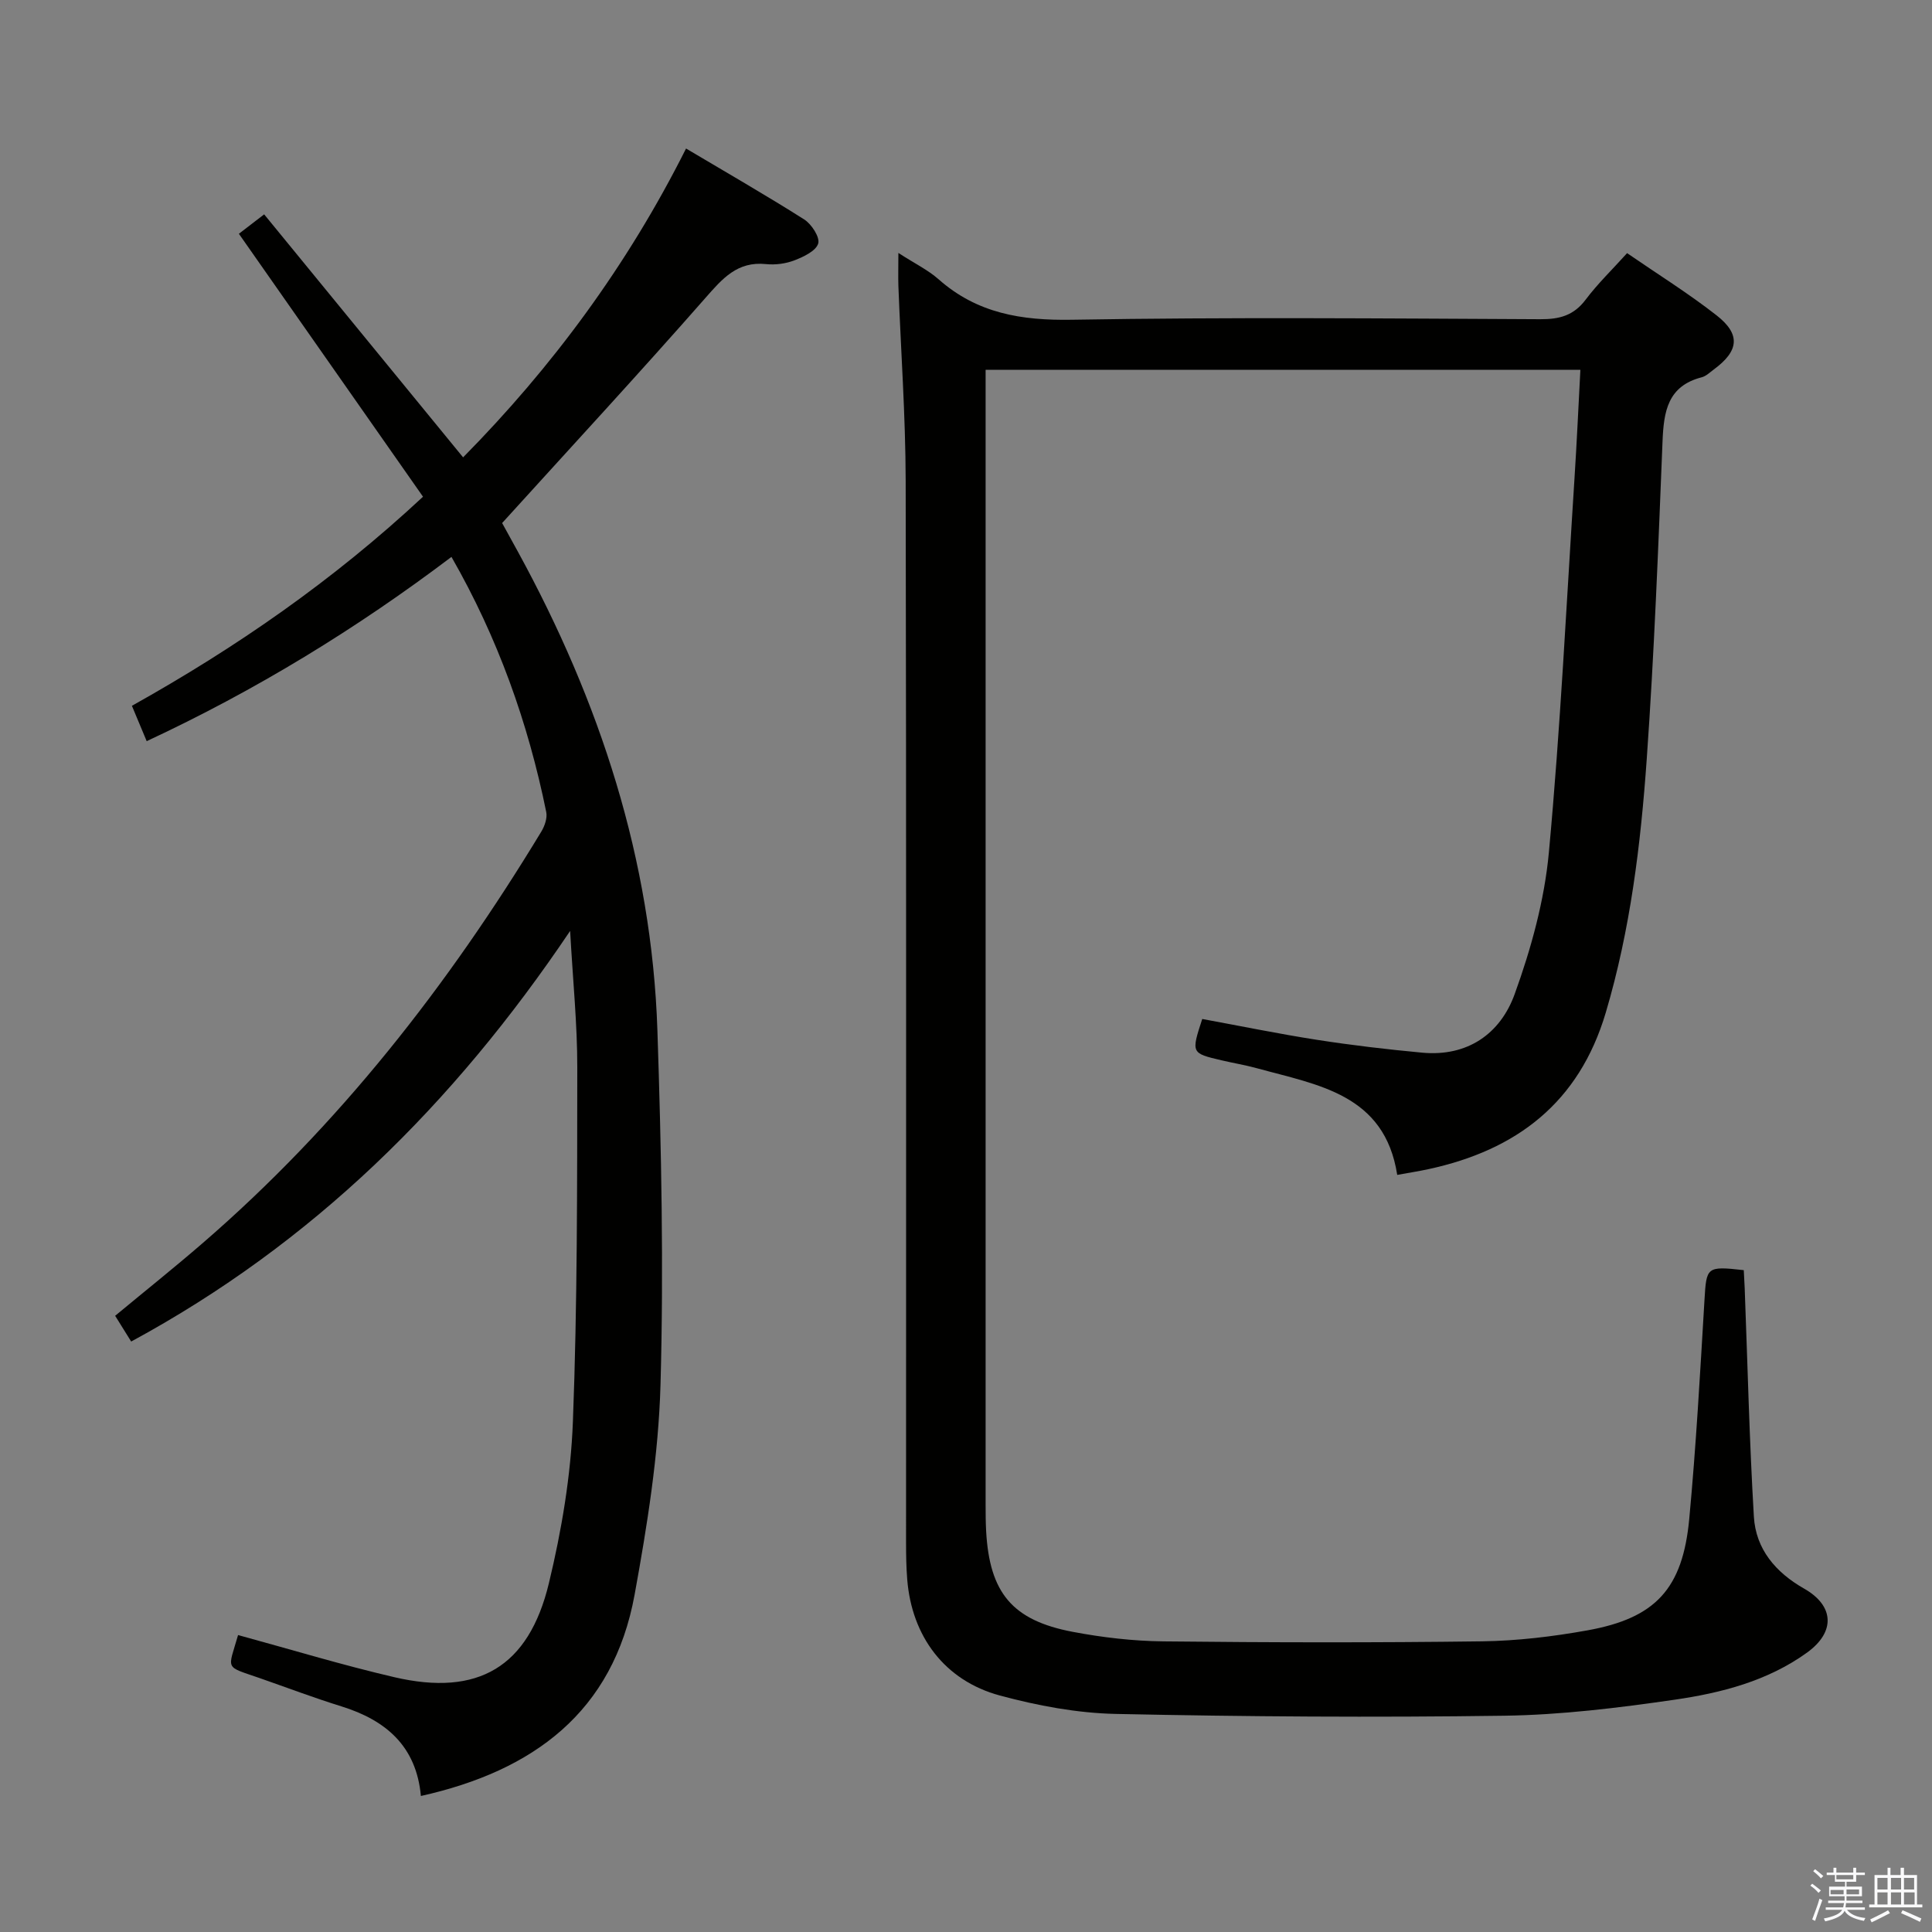 <svg enable-background="new 0 0 400 400" viewBox="0 0 400 400" xmlns="http://www.w3.org/2000/svg"><rect x="0" y="0" width="400" height="400" fill="#808080" stroke="none"/><path d="m374.8 390.4.4-.4c.7.5 1.3 1 1.8 1.4l-.5.5c-.5-.6-1.1-1.1-1.7-1.5zm1 7.3-.6-.3c.5-1.4 1.1-2.8 1.5-4.3.2.1.4.2.6.3-.5 1.3-1 2.8-1.5 4.3zm-.4-10.3.4-.4c.4.3 1 .8 1.7 1.4l-.5.5c-.4-.5-1-1-1.6-1.5zm2.5.3h1.7v-1h.6v1h3.5v-1h.6v1h1.8v.5h-1.8v1.4h-2v1h3.2v2h-3.2v.9h3.3v.5h-3.4c0 .3-.1.6-.1.9h4v.5h-3.7c.7.9 1.9 1.5 3.8 1.7-.1.2-.2.4-.3.6-2.1-.4-3.5-1.1-4-2.1-.4 1-1.8 1.7-4 2.2-.1-.2-.2-.4-.3-.6 2.1-.4 3.4-1 3.8-1.8h-3.4v-.5h3.6c.1-.3.1-.6.2-.9h-3.3v-.5h3.4c0-.3 0-.6 0-.9h-3.2v-2h3.3v-1h-2.1v-1.4h-1.7v-.5zm1.1 3.5v1h2.7c0-.3 0-.4 0-.4 0-.1 0-.2 0-.2 0-.1 0-.2 0-.3h-2.7zm1.2-3v.9h3.5v-.9zm4.7 3h-2.6v.6.4h2.6z" fill="#fafafb"/><path d="m393.6 386.7h.6v1.5h2.7v6.1h1.1v.6h-11v-.6h1.1v-6.1h2.7v-1.5h.6v1.5h2.1v-1.5zm-2.7 8.8.4.6c-1.2.6-2.5 1.3-3.8 1.9-.1-.2-.2-.4-.3-.6 1.2-.6 2.5-1.2 3.7-1.9zm-2.2-6.7v2.4h2.1v-2.4zm0 3v2.5h2.1v-2.5zm2.8-3v2.4h2.1v-2.4zm0 3v2.5h2.1v-2.5zm6 6.1c-1.4-.7-2.7-1.3-3.9-1.8l.3-.6c1.5.6 2.7 1.2 3.9 1.7zm-1.2-9.1h-2.1v2.4h2.1zm-2.1 3v2.5h2.2v-2.5z" fill="#fafafb"/><g fill="#010100"><path d="m186 52.37c3.37 2.18 6.12 3.51 8.32 5.45 7.98 7.06 17.15 8.56 27.61 8.38 32.32-.55 64.65-.27 96.98-.11 3.99.02 6.92-.77 9.39-4.06 2.48-3.3 5.48-6.19 8.57-9.62 6.32 4.35 12.68 8.3 18.54 12.89 5.03 3.94 4.61 7.37-.58 11.19-.8.59-1.59 1.38-2.5 1.62-7.06 1.81-7.87 7.08-8.12 13.26-.88 21.94-1.72 43.89-3.27 65.78-1.25 17.71-3.39 35.33-8.48 52.49-5.53 18.65-18.46 28.49-36.76 32.43-1.94.42-3.9.72-6.42 1.18-2.6-16.74-16.44-18.61-29.08-22.09-2.4-.66-4.86-1.06-7.28-1.63-6.31-1.48-6.31-1.49-4.01-8.56 7.91 1.45 15.82 3.08 23.79 4.32 7.2 1.12 14.45 1.97 21.71 2.65 9.42.89 16.22-3.91 19.19-12.13 3.41-9.42 6.16-19.41 7.08-29.34 2.39-25.8 3.65-51.7 5.31-77.57.47-7.29.8-14.59 1.21-22.33-41.2 0-81.89 0-123.14 0v5.48 229.47c0 1.83.01 3.67.11 5.5.71 12.74 5.39 18.45 17.9 20.83 6.17 1.17 12.52 1.91 18.79 1.98 21.99.24 43.99.28 65.99-.01 7.28-.1 14.62-.98 21.8-2.27 14.1-2.53 19.73-8.59 21.09-23.07 1.41-15.05 2.25-30.16 3.15-45.26.41-6.93.41-7.11 8.14-6.25.06 1.19.14 2.45.19 3.72.6 15.77.97 31.56 1.9 47.31.4 6.75 4.52 11.56 10.41 14.91 6.23 3.54 6.52 8.96.6 13.24-8.16 5.89-17.76 8.36-27.44 9.76-11.66 1.69-23.45 3.14-35.2 3.31-26.82.38-53.65.2-80.47-.37-8.04-.17-16.21-1.71-24-3.81-11.46-3.09-18.26-12.27-19.19-24.06-.2-2.49-.24-4.99-.24-7.49-.01-73.32.07-146.65-.08-219.97-.03-13.46-1-26.91-1.51-40.37-.06-1.92 0-3.88 0-6.78z"/><path d="m87.14 371.84c-.94-10.31-7.23-15.68-16.44-18.55-5.7-1.77-11.3-3.89-16.94-5.86-7.36-2.56-6.58-1.55-4.47-8.91 10.79 2.94 21.5 6.2 32.38 8.73 17.3 4.02 27.78-2.09 31.97-19.45 2.63-10.92 4.54-22.22 4.97-33.42.94-24.44.88-48.93.91-73.39.01-8.95-.91-17.89-1.48-28.25-24.18 35.94-53.34 64.69-90.88 85.01-1.15-1.84-2.18-3.5-3.32-5.33 6.1-5.06 12.19-9.92 18.08-15.01 28.24-24.4 50.89-53.43 70.15-85.23.7-1.16 1.28-2.82 1.02-4.07-3.76-18.5-10.03-36.08-19.62-52.81-19.68 14.88-40.47 27.6-63.1 38.15-1.03-2.48-1.97-4.71-3.06-7.32 21.57-12.06 41.6-25.89 60.27-43.29-12.66-18.07-25.23-36.03-38.12-54.44 1.38-1.06 2.99-2.3 5.23-4.02 13.76 16.81 27.33 33.38 41.19 50.31 18.39-18.63 34-39.7 46.16-63.94 8.36 4.97 16.53 9.65 24.47 14.69 1.52.97 3.28 3.69 2.89 4.98-.47 1.54-3.01 2.74-4.89 3.47-1.81.7-3.96.99-5.9.79-5.97-.62-9.04 3-12.59 7.04-13.6 15.49-27.6 30.63-42.06 46.57.67 1.21 2 3.61 3.32 6.03 16.89 30.89 27.66 63.65 28.83 99.03.81 24.45 1.32 48.94.64 73.38-.41 14.52-2.75 29.08-5.36 43.42-4.43 24.3-20.97 36.5-44.25 41.69z"/></g></svg>